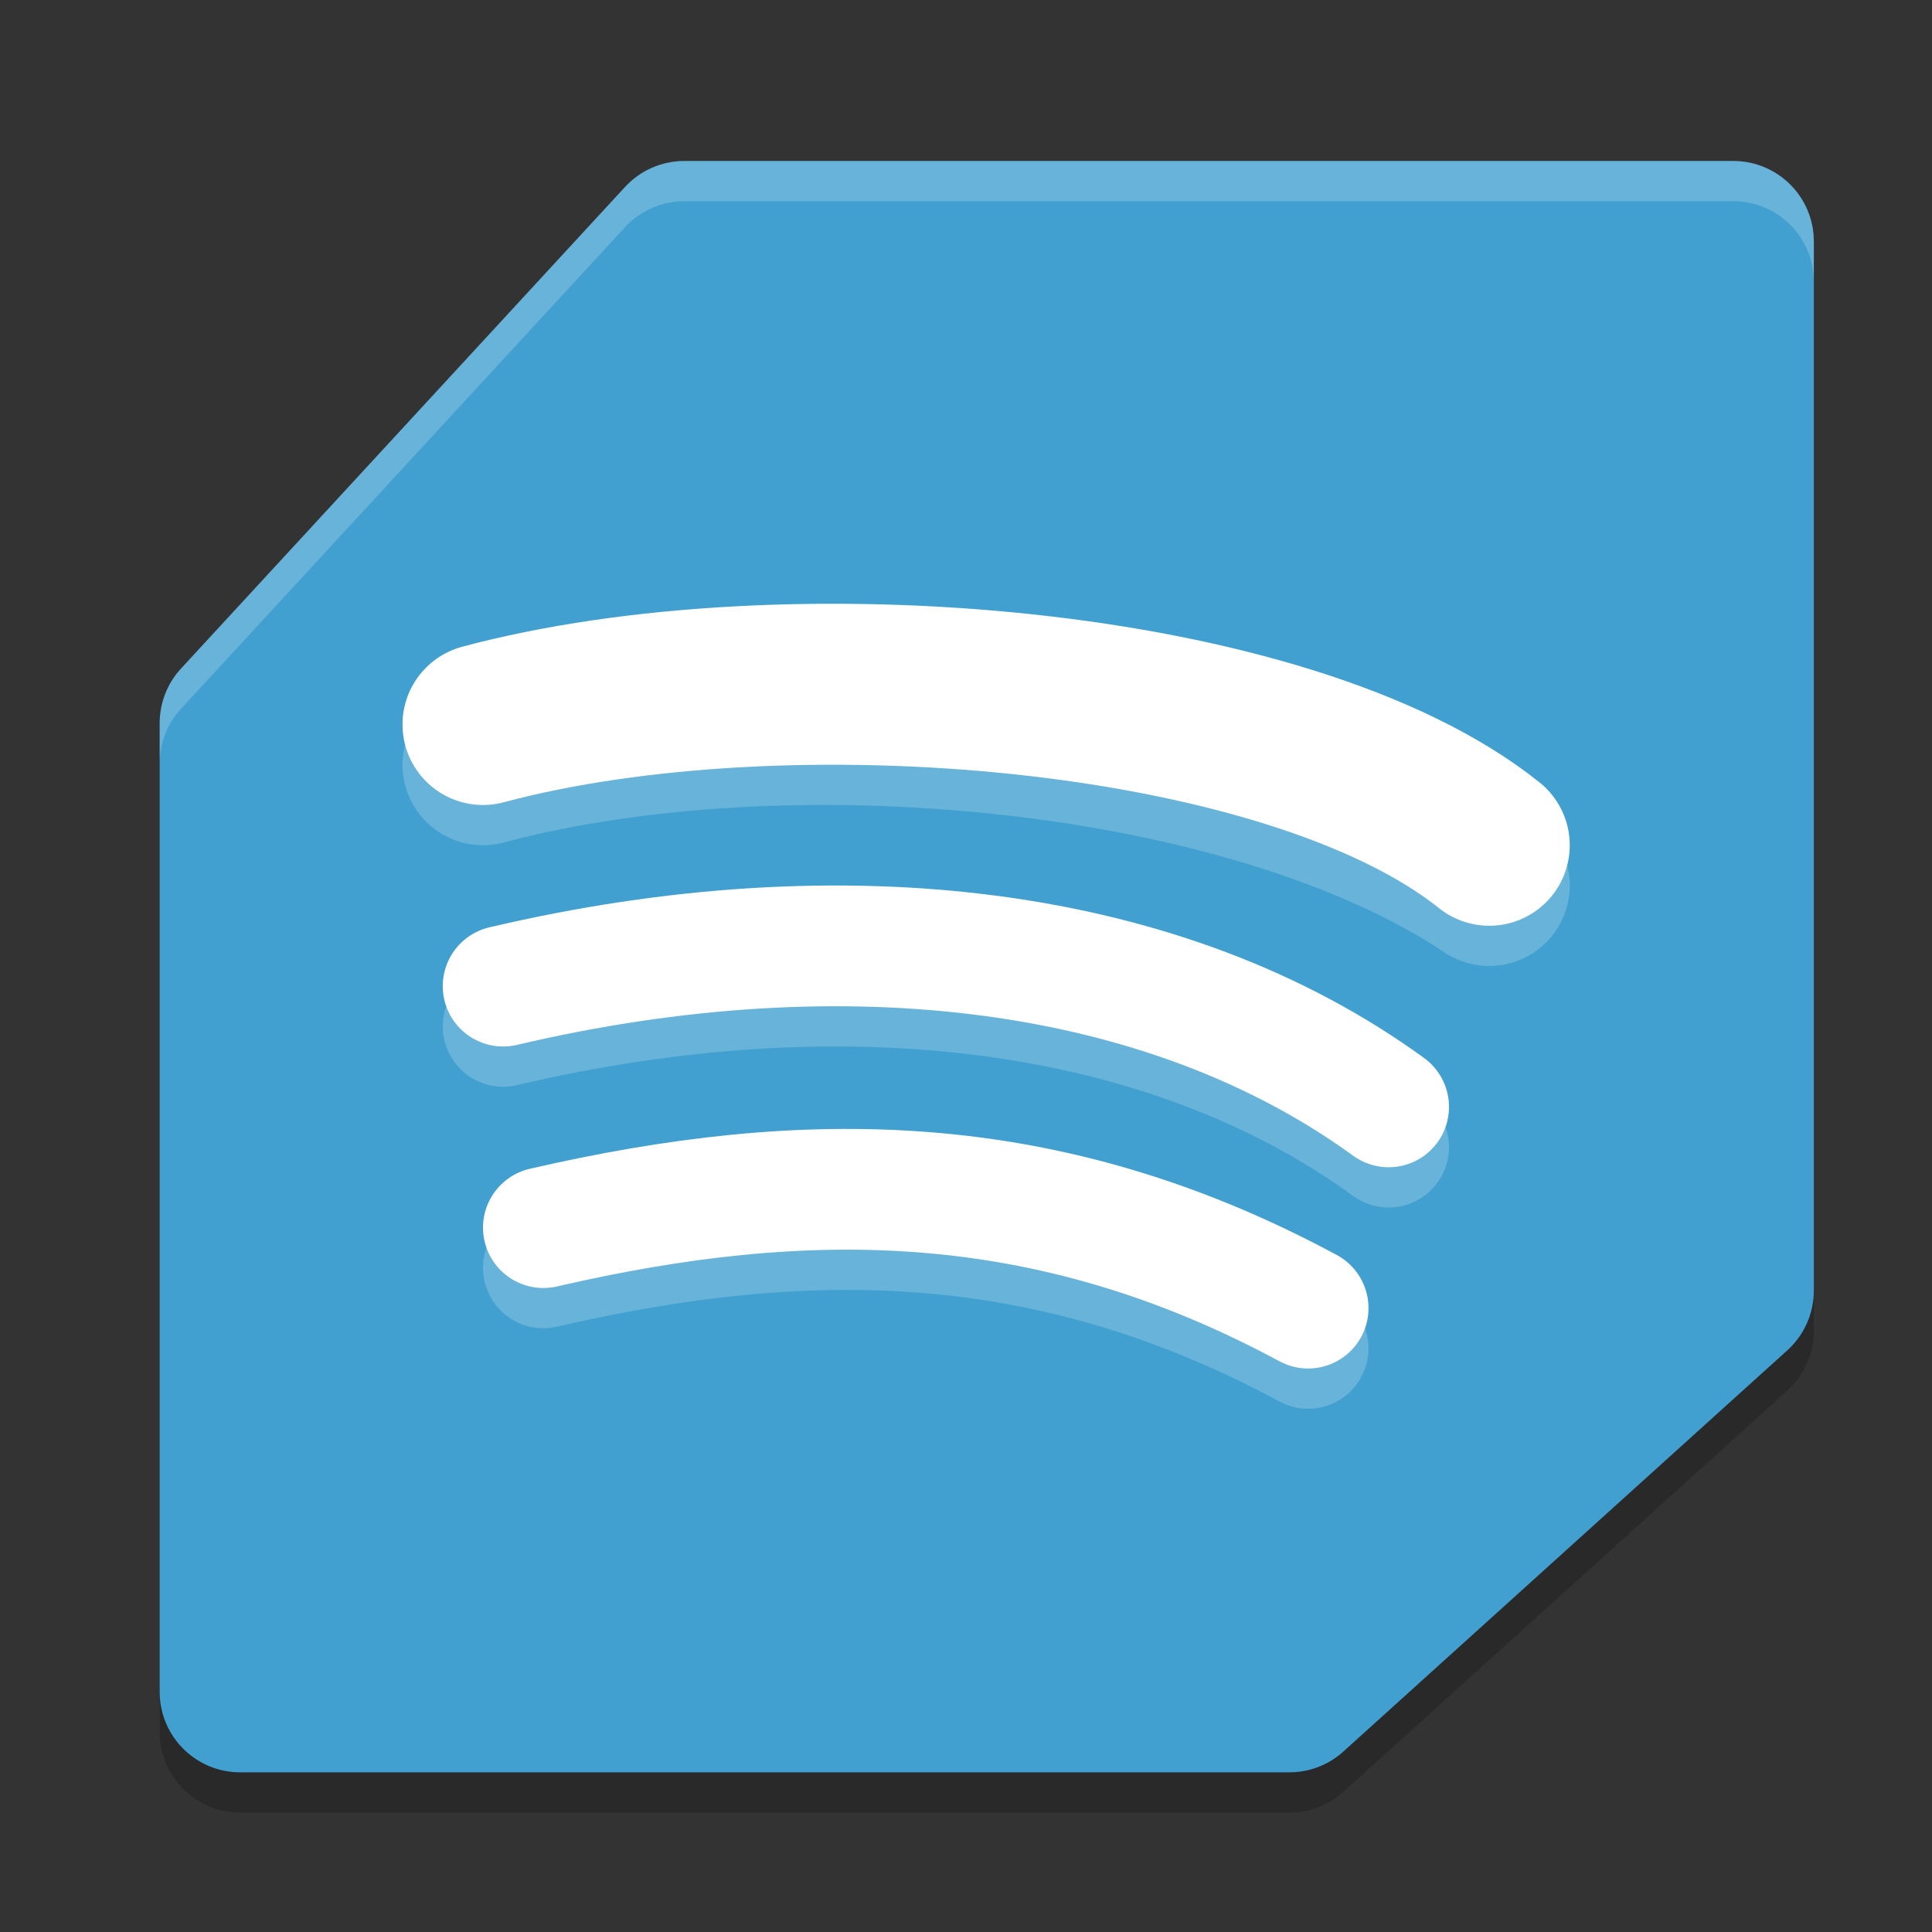 <?xml version="1.0" encoding="UTF-8" standalone="no"?>
<svg
   xmlns:dc="http://purl.org/dc/elements/1.1/"
   xmlns:cc="http://creativecommons.org/ns#"
   xmlns:rdf="http://www.w3.org/1999/02/22-rdf-syntax-ns#"
   xmlns:svg="http://www.w3.org/2000/svg"
   xmlns="http://www.w3.org/2000/svg"
   xmlns:sodipodi="http://sodipodi.sourceforge.net/DTD/sodipodi-0.dtd"
   xmlns:inkscape="http://www.inkscape.org/namespaces/inkscape"
   width="48"
   height="48"
   version="1.1"
   id="svg20"
   sodipodi:docname="spotify-qt.svg"
   inkscape:version="0.92.5 (2060ec1f9f, 2020-04-08)">
  <rect width="100%" height="100%" fill="#333333" stroke="none"/>
  <defs
     id="defs24" />
  <sodipodi:namedview
     pagecolor="#ffffff"
     bordercolor="#5cadd6"
     borderopacity="1"
     objecttolerance="10"
     gridtolerance="10"
     guidetolerance="10"
     inkscape:pageopacity="0"
     inkscape:pageshadow="2"
     inkscape:window-width="765"
     inkscape:window-height="480"
     id="namedview22"
     showgrid="false"
     inkscape:zoom="4.9166667"
     inkscape:cx="-2.9491525"
     inkscape:cy="24"
     inkscape:window-x="0"
     inkscape:window-y="28"
     inkscape:window-maximized="0"
     inkscape:current-layer="svg20" />
  <path
     style="opacity:0.2"
     d="m17 5c-0.559-5e-7 -1.092 0.234-1.471 0.645l-11.033 11.967c-0.34 0.369-0.529 0.853-0.529 1.355v24.066c1.1e-4 1.105 0.895 2 2 2h26.066c0.496 3.31e-4 0.974-0.183 1.342-0.516l11.031-9.969c0.419-0.379 0.659-0.919 0.658-1.484v-26.064c-1.1e-4 -1.105-0.895-2-2-2z"
     id="path2" />
  <path
     style="fill:#41a0cf;fill-opacity:1"
     d="m17 4c-0.559-5e-7 -1.092 0.234-1.471 0.645l-11.033 11.967c-0.34 0.369-0.529 0.853-0.529 1.355v24.066c1.104e-4 1.105 0.895 2 2 2h26.066c0.496 3.31e-4 0.974-0.183 1.342-0.516l11.031-9.969c0.419-0.379 0.659-0.919 0.658-1.484v-26.064c-1.1e-4 -1.105-0.895-2-2-2z"
     id="path4" />
  <path
     style="fill:#ffffff;opacity:0.2"
     d="m17 4c-0.559 0-1.092 0.234-1.471 0.645l-11.033 11.967c-0.34 0.369-0.529 0.853-0.529 1.355v1c-5e-6 -0.502 0.189-0.986 0.529-1.355l11.033-11.967c0.379-0.411 0.912-0.645 1.471-0.645h26.064c1.105 1.104e-4 2 0.895 2 2v-1c-1.1e-4 -1.105-0.895-2-2-2h-26.064z"
     id="path6" />
  <path
     style="opacity:0.2;fill:none;stroke:#ffffff;stroke-width:4;stroke-linecap:round"
     d="m 12,19 c 7.463,-2 19,-1 25,3"
     id="path8" />
  <path
     style="fill:none;stroke:#ffffff;stroke-width:4;stroke-linecap:round;stroke-opacity:1"
     d="m 12,18 c 7.463,-2 20,-1 25,3"
     id="path10" />
  <path
     style="opacity:0.2;fill:none;stroke:#ffffff;stroke-width:3;stroke-linecap:round"
     d="m 12.5,25.5 c 8.5,-2 16.5,-1 22,3"
     id="path12" />
  <path
     style="fill:none;stroke:#ffffff;stroke-width:3;stroke-linecap:round;stroke-opacity:1"
     d="m 12.5,24.5 c 8.5,-2 16.5,-1 22,3"
     id="path14" />
  <path
     style="opacity:0.2;fill:none;stroke:#ffffff;stroke-width:3;stroke-linecap:round"
     d="M 13.5,31.5 C 20,30 26,30 32.5,33.5"
     id="path16" />
  <path
     style="fill:none;stroke:#ffffff;stroke-width:3;stroke-linecap:round;stroke-opacity:1"
     d="M 13.5,30.5 C 20,29 26,29 32.5,32.5"
     id="path18" />
</svg>

